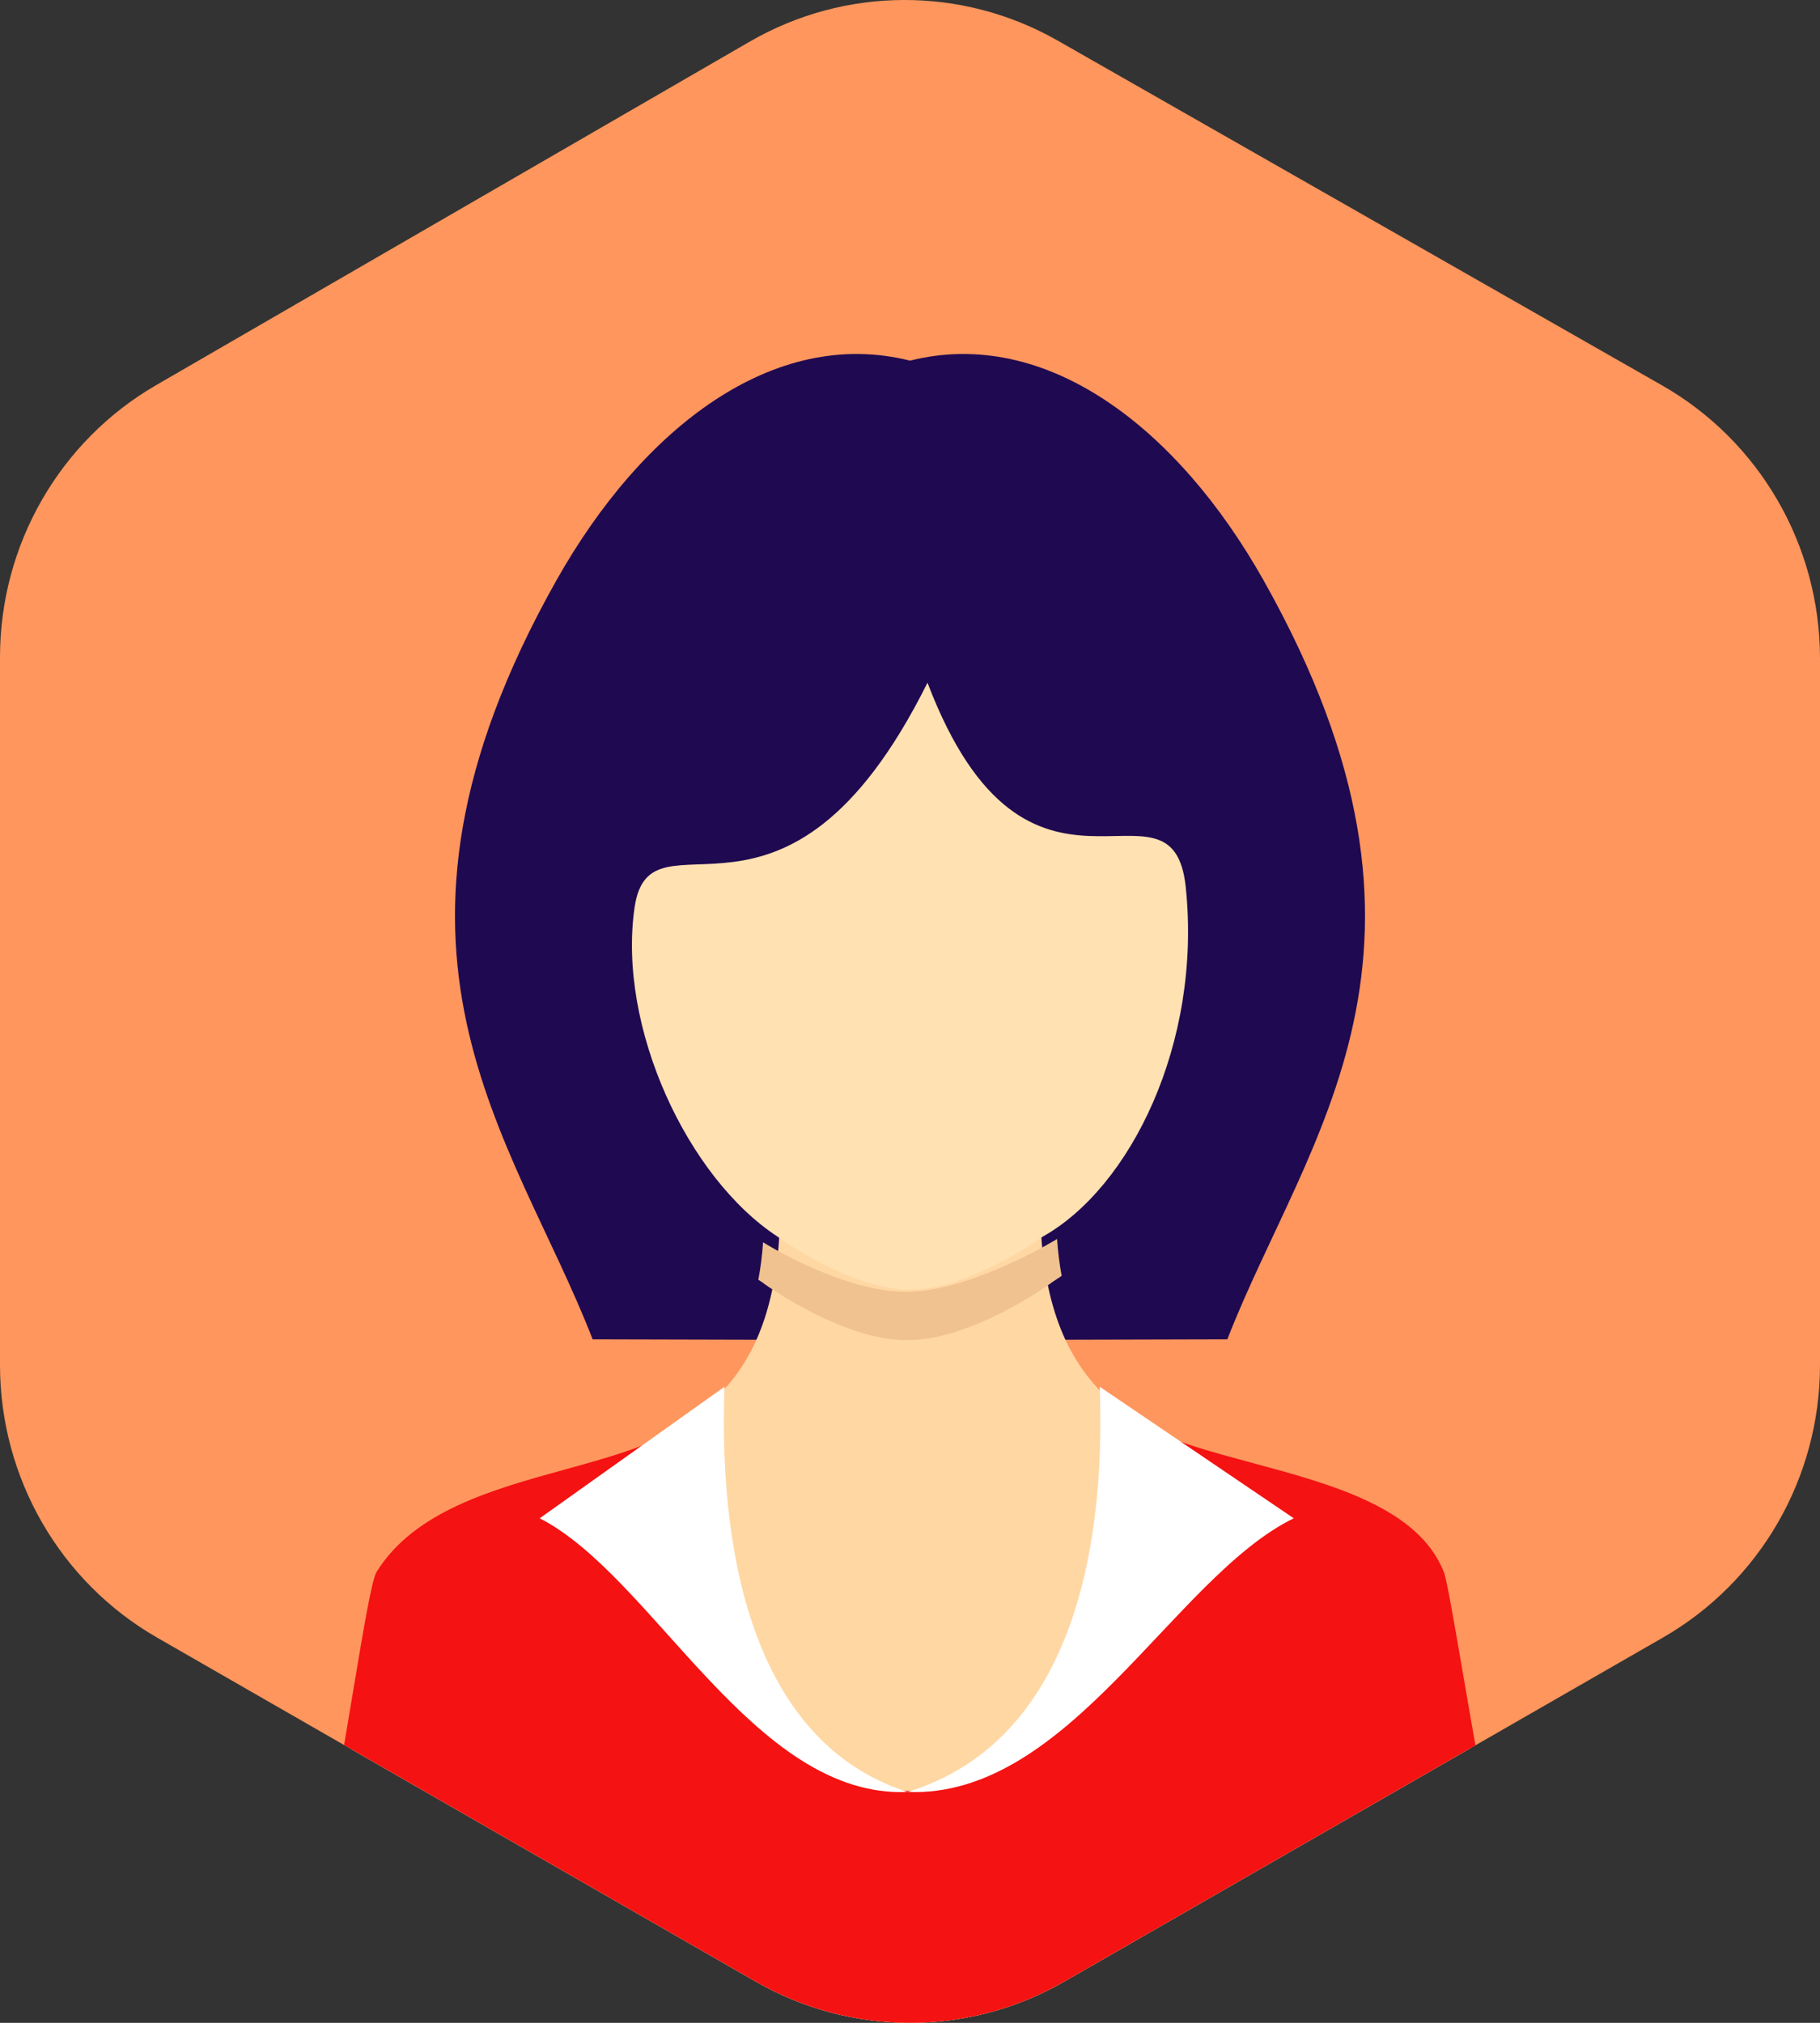 <svg width="72" height="80" viewBox="0 0 72 80" fill="none" xmlns="http://www.w3.org/2000/svg">
<rect x="0" y="0" width="72" height="80" fill="#333333" stroke="none"/>
<path d="M0 25.99C0 21.546 2.358 17.441 6.181 15.229L29.66 1.646C33.431 -0.535 38.063 -0.55 41.847 1.608L65.753 15.242C69.613 17.444 72 21.569 72 26.041V53.985C72 58.442 69.628 62.557 65.785 64.764L42.093 78.373C38.316 80.542 33.684 80.542 29.907 78.373L6.214 64.764C2.372 62.557 0 58.442 0 53.985V25.99Z" fill="#FF965D"/>
<path d="M23.446 52.968C20.317 44.915 13.744 37.627 22.015 22.947C25.421 16.901 30.625 12.913 36 14.263C41.375 12.913 46.579 16.901 49.985 22.947C58.256 37.627 51.684 44.915 48.554 52.968L36.001 53L23.446 52.968H23.446Z" fill="#1F0951"/>
<path fill-rule="evenodd" clip-rule="evenodd" d="M58.132 69.16L42.093 78.373C38.316 80.542 33.684 80.542 29.907 78.373L13.883 69.169C14.334 67.129 14.695 65.523 14.899 65.194C17.575 60.873 20.898 59.336 23.818 57.985C27.468 56.297 30.491 54.899 30.841 48.72C30.841 48.72 33.622 50.85 35.903 50.83C38.185 50.809 41.172 48.58 41.172 48.58C41.525 54.775 44.557 56.207 48.216 57.936C51.132 59.314 54.446 60.879 57.118 65.194C57.321 65.522 57.682 67.124 58.132 69.16Z" fill="#FFD7A3"/>
<path d="M42 50.459C41.916 50.006 41.854 49.522 41.818 49C41.818 49 38.454 51.069 35.886 51.088C33.317 51.107 30.187 49.13 30.187 49.13C30.151 49.662 30.087 50.153 30 50.612C30.066 50.655 30.131 50.698 30.198 50.741L30.197 50.748C30.395 50.89 33.402 53.021 35.885 53C38.368 53.021 41.375 50.89 41.573 50.748L41.572 50.741C41.718 50.649 41.86 50.554 41.999 50.459L42 50.459Z" fill="#F0C290"/>
<path d="M30.761 48.908C30.943 49.04 33.715 51.02 36.005 51C38.295 51.02 41.067 49.039 41.249 48.908C44.71 46.973 47.55 41.269 46.909 35.087C46.384 30.023 40.671 37.448 36.692 27C31.06 38.312 25.711 31.62 25.101 35.907C24.429 40.631 27.195 46.574 30.761 48.908V48.908V48.908Z" fill="#FFE1B2"/>
<path fill-rule="evenodd" clip-rule="evenodd" d="M58.369 69.024L42.093 78.373C38.316 80.542 33.684 80.542 29.907 78.373L13.612 69.013C13.73 68.319 13.844 67.638 13.952 66.99C14.371 64.481 14.705 62.477 14.898 62.166C16.394 59.761 19.485 58.907 22.362 58.113C23.88 57.694 25.339 57.291 26.473 56.685L26.474 56.687C32.562 76.218 40.178 74.954 45.288 56.414C46.394 57.008 47.923 57.42 49.523 57.851C52.679 58.702 56.11 59.627 57.117 62.166C57.233 62.459 57.497 63.99 57.845 66.011C58.004 66.936 58.181 67.965 58.369 69.024ZM26.473 56.685C26.473 56.685 26.473 56.685 26.473 56.685L26.472 56.685H26.473ZM26.473 56.685C26.473 56.685 26.473 56.685 26.473 56.685V56.685H26.473Z" fill="#F41212"/>
<path d="M28.663 54.842C28.45 60.611 29.43 68.782 35.902 70.87C29.809 71.125 25.855 62.346 21.351 60.046L28.663 54.843V54.842H28.663Z" fill="white"/>
<path d="M43.505 54.842C43.728 60.611 42.699 68.782 35.903 70.87C42.301 71.125 46.453 62.346 51.182 60.046L43.504 54.843L43.505 54.842Z" fill="white"/>
</svg>
